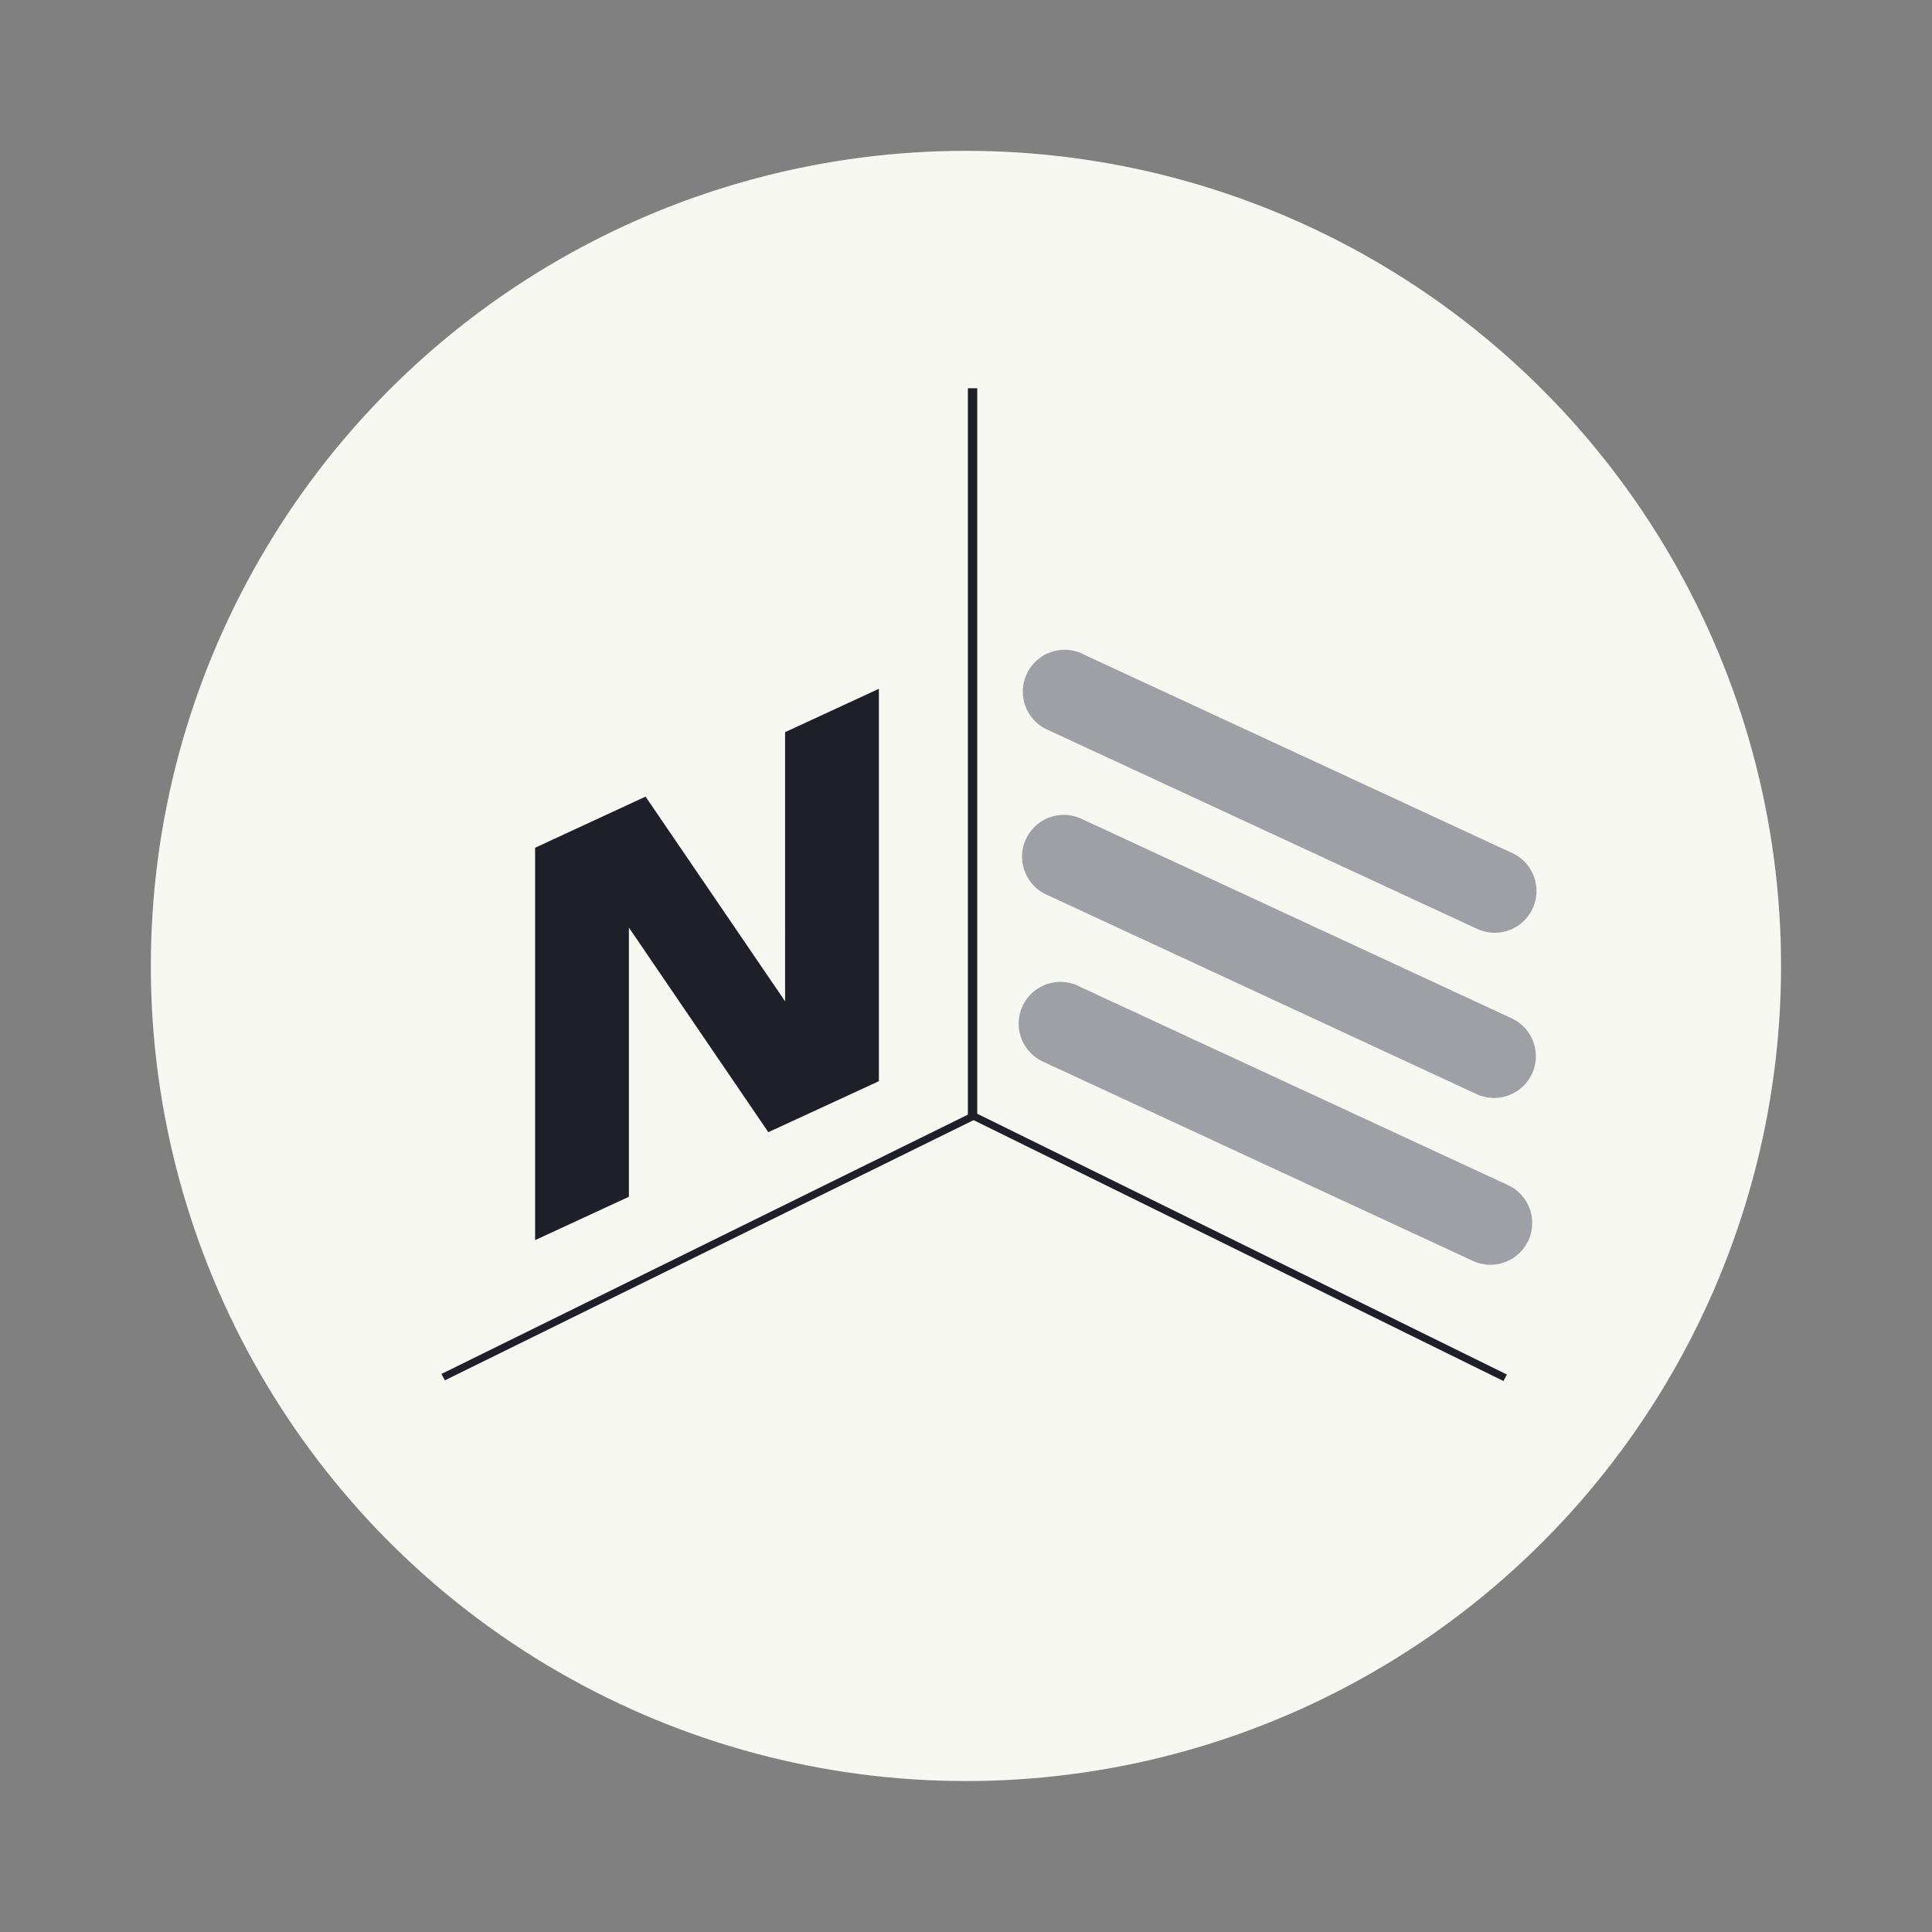<?xml version="1.0" encoding="UTF-8" standalone="no"?>
<svg
   width="64"
   height="64"
   viewBox="0 0 16.933 16.933"
   version="1.1"
   id="svg14"
   sodipodi:docname="notesnook.svg"
   inkscape:version="1.2.2 (b0a8486541, 2022-12-01)"
   xmlns:inkscape="http://www.inkscape.org/namespaces/inkscape"
   xmlns:sodipodi="http://sodipodi.sourceforge.net/DTD/sodipodi-0.dtd"
   xmlns="http://www.w3.org/2000/svg"
   xmlns:svg="http://www.w3.org/2000/svg">
  <rect x="0" y="0" width="16.933" height="16.933" fill="#808080" stroke="none"/>
  <defs
     id="defs18" />
  <sodipodi:namedview
     id="namedview16"
     pagecolor="#505050"
     bordercolor="#eeeeee"
     borderopacity="1"
     inkscape:showpageshadow="0"
     inkscape:pageopacity="0"
     inkscape:pagecheckerboard="0"
     inkscape:deskcolor="#505050"
     showgrid="false"
     inkscape:zoom="15.921875"
     inkscape:cx="29.895976"
     inkscape:cy="32.031403"
     inkscape:window-width="2560"
     inkscape:window-height="1361"
     inkscape:window-x="0"
     inkscape:window-y="0"
     inkscape:window-maximized="1"
     inkscape:current-layer="svg14" />
  <circle
     cx="8.466"
     cy="8.466"
     r="7.144"
     fill="#f8f8f2"
     style="paint-order:stroke markers fill"
     id="circle2" />
  <path
     d="M8.483 3.403h.082v6.405h-.082z"
     id="path4"
     style="fill:#1e1f29" />
  <path
     d="m8.522 9.75.03.058-4.653 2.29-.03-.056z"
     id="path6"
     style="fill:#1e1f29" />
  <path
     d="m8.554 9.756-.03.057 4.653 2.291.03-.057z"
     id="path8"
     style="fill:#1e1f29" />
  <path
     d="m4.69 7.43.968-.448 1.223 1.794V6.417l.822-.38v3.439l-.969.447L5.512 8.13v2.359l-.822.38z"
     aria-label="N"
     id="path10"
     style="fill:#1e1f29" />
  <path
     fill="#9ea0a6"
     d="m9.447 8.64 3.77 1.747a.365.365 0 1 1-.308.664L9.14 9.304a.365.365 0 1 1 .309-.664zm.033-1.463 3.769 1.748a.365.365 0 1 1-.308.664L9.17 7.84a.365.365 0 1 1 .308-.664zm.005-1.447 3.77 1.747a.365.365 0 1 1-.309.664L9.177 6.394a.365.365 0 1 1 .308-.665z"
     id="path12" />
</svg>
